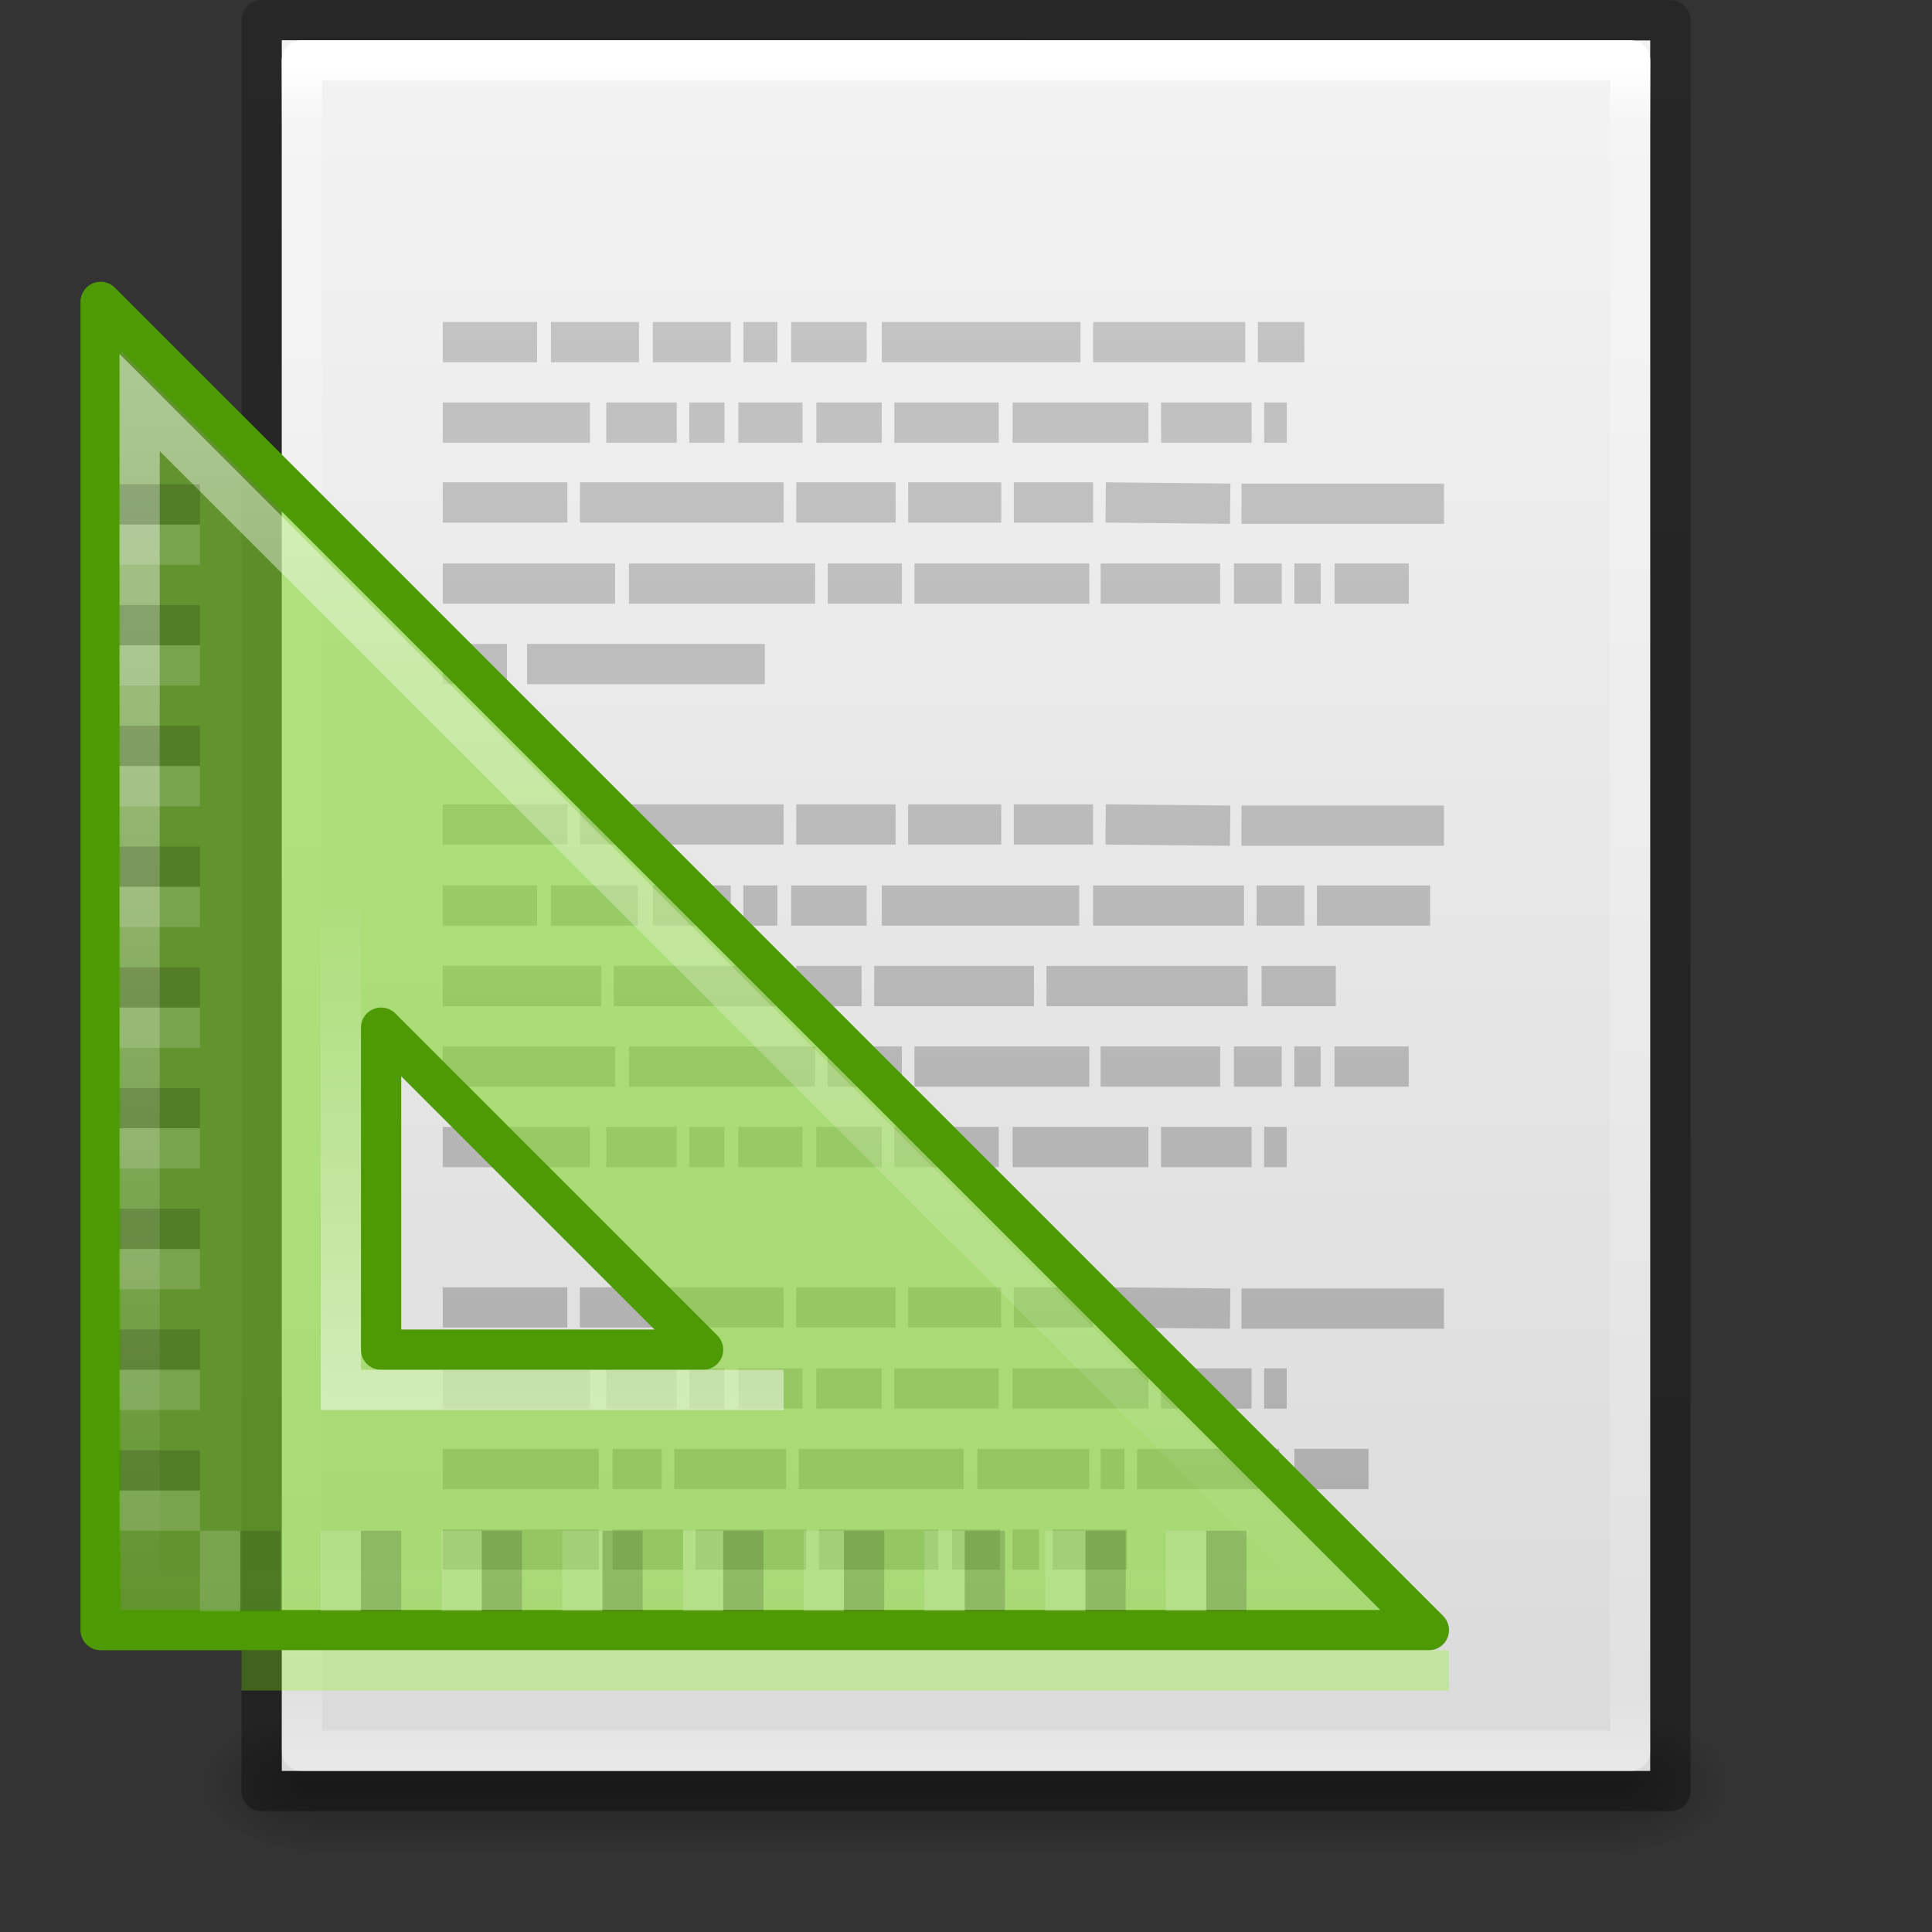 <?xml version="1.0" encoding="UTF-8"?>
<svg width="48" height="48" version="1.1" xmlns="http://www.w3.org/2000/svg" xmlns:cc="http://creativecommons.org/ns#" xmlns:dc="http://purl.org/dc/elements/1.1/" xmlns:rdf="http://www.w3.org/1999/02/22-rdf-syntax-ns#" xmlns:xlink="http://www.w3.org/1999/xlink">
 <rect width="100%" height="100%" fill="#333333" stroke="none"/>
 <defs>
  <linearGradient id="linearGradient4278" x1="182" x2="182" y1="33" y2="24.52" gradientTransform="matrix(1.6 0 0 1.6 -278.73 -17.468)" gradientUnits="userSpaceOnUse">
   <stop stop-color="#fff" offset="0"/>
   <stop stop-color="#fff" stop-opacity="0" offset="1"/>
  </linearGradient>
  <linearGradient id="linearGradient4276" x1="188" x2="188" y1="17" y2="36.026" gradientTransform="matrix(1.696 0 0 1.696 -295.84 -20.733)" gradientUnits="userSpaceOnUse">
   <stop stop-color="#fff" offset="0"/>
   <stop stop-color="#fff" stop-opacity="0" offset="1"/>
  </linearGradient>
  <linearGradient id="linearGradient8896" x1="22.004" x2="22.004" y1="47.813" y2="3.364" gradientTransform="translate(-1.982 -3.047)" gradientUnits="userSpaceOnUse">
   <stop stop-color="#aaa" offset="0"/>
   <stop stop-color="#c8c8c8" offset="1"/>
  </linearGradient>
  <linearGradient id="linearGradient3988" x1="24" x2="24" y1="5.564" y2="43" gradientTransform="matrix(.892 0 0 1.135 2.595 -4.743)" gradientUnits="userSpaceOnUse">
   <stop stop-color="#fff" offset="0"/>
   <stop stop-color="#fff" stop-opacity=".235" offset=".036"/>
   <stop stop-color="#fff" stop-opacity=".157" offset=".951"/>
   <stop stop-color="#fff" stop-opacity=".392" offset="1"/>
  </linearGradient>
  <linearGradient id="linearGradient3322" x1="25.132" x2="25.132" y1=".985" y2="47.013" gradientTransform="matrix(.971 0 0 .934 .686 -1.357)" gradientUnits="userSpaceOnUse">
   <stop stop-color="#f4f4f4" offset="0"/>
   <stop stop-color="#dbdbdb" offset="1"/>
  </linearGradient>
  <radialGradient id="radialGradient3327" cx="605.71" cy="486.65" r="117.14" gradientTransform="matrix(.023 0 0 .015 26.361 37.04)" gradientUnits="userSpaceOnUse" xlink:href="#linearGradient5060"/>
  <linearGradient id="linearGradient5060">
   <stop offset="0"/>
   <stop stop-opacity="0" offset="1"/>
  </linearGradient>
  <radialGradient id="radialGradient3330" cx="605.71" cy="486.65" r="117.14" gradientTransform="matrix(-.023 0 0 .015 21.623 37.04)" gradientUnits="userSpaceOnUse" xlink:href="#linearGradient5060"/>
  <linearGradient id="linearGradient4039" x1="302.86" x2="302.86" y1="366.65" y2="609.51" gradientTransform="matrix(.067 0 0 .015 -.341 37.04)" gradientUnits="userSpaceOnUse">
   <stop stop-opacity="0" offset="0"/>
   <stop offset=".5"/>
   <stop stop-opacity="0" offset="1"/>
  </linearGradient>
  <linearGradient id="linearGradient3170" x1="-51.786" x2="-51.786" y1="50.786" y2="2.906" gradientTransform="matrix(.807 0 0 .895 59.41 -2.977)" gradientUnits="userSpaceOnUse">
   <stop stop-opacity=".318" offset="0"/>
   <stop stop-opacity=".24" offset="1"/>
  </linearGradient>
 </defs>
 <g>
  <g>
   <rect x="7.738" y="42.43" width="32.508" height="3.57" fill="url(#linearGradient4039)" opacity=".3"/>
   <path d="m7.738 42.43v3.57c-1.187 0.007-2.868-0.8-2.868-1.785 0-0.985 1.324-1.785 2.868-1.785z" fill="url(#radialGradient3330)" opacity=".3"/>
   <path d="m40.246 42.43v3.57c1.187 0.007 2.868-0.8 2.868-1.785 0-0.985-1.324-1.785-2.868-1.785z" fill="url(#radialGradient3327)" opacity=".3"/>
  </g>
  <path d="m7 1c7.791 0 34 0.003 34 0.003l4.1e-5 42.997h-34v-43z" fill="url(#linearGradient3322)"/>
 </g>
 <g fill="none">
  <path d="m6.5 0.5c8.02 0 35 3e-3 35 3e-3l3.7e-5 43.997h-35v-44z" stroke="url(#linearGradient3170)" stroke-linejoin="round" stroke-width="1"/>
  <path d="m40.5 43.5h-33v-42h33z" stroke="url(#linearGradient3988)" stroke-linecap="round" stroke-linejoin="round"/>
  <path d="m11 8.5h2.344zm2.688 0h2.188zm2.531 0h1.938zm2.25 0h0.844zm1.188 0h1.875zm2.25 0h4.938zm5.25 0h3.781zm4.094 0h1.156zm-20.25 2h3.656zm4.062 0h1.75zm2.062 0h0.875zm1.219 0h1.594zm1.938 0h1.625zm1.938 0h2.594zm2.938 0h3.375zm3.688 0h2.25zm2.562 0h0.562zm-20.406 1.984h3.094zm3.406 0h5.062zm5.375 0h2.469zm2.781 0h2.312zm2.625 0h1.969zm2.281 0 3.094 0.031zm3.375 0.031h5.031zm-19.844 1.984h4.281zm4.625 0h4.625zm4.938 0h1.844zm2.156 0h4.344zm4.625 0h2.969zm3.312 0h1.188zm1.5 0h0.656zm1 0h1.844zm-22.156 2h1.594zm2.094 0h5.906zm-2.094 3.984h3.094zm3.406 0h5.062zm5.375 0h2.469zm2.781 0h2.312zm2.625 0h1.969zm2.281 0 3.094 0.031zm3.375 0.031h5.031zm-19.844 1.984h2.344zm2.688 0h2.156zm2.531 0h1.938zm2.25 0h0.844zm1.188 0h1.875zm2.25 0h4.906zm5.25 0h3.75zm4.062 0h1.188zm1.5 0h2.812zm-21.719 2h3.938zm4.25 0h4.219zm4.531 0h1.625zm1.938 0h3.969zm4.281 0h5zm5.344 0h1.844zm-20.344 2h4.281zm4.625 0h4.625zm4.938 0h1.844zm2.156 0h4.344zm4.625 0h2.969zm3.312 0h1.188zm1.5 0h0.656zm1 0h1.844zm-22.156 2h3.656zm4.062 0h1.75zm2.062 0h0.875zm1.219 0h1.594zm1.938 0h1.625zm1.938 0h2.594zm2.938 0h3.375zm3.688 0h2.25zm2.562 0h0.562zm-20.406 3.984h3.094zm3.406 0h5.062zm5.375 0h2.469zm2.781 0h2.312zm2.625 0h1.969zm2.281 0 3.094 0.031zm3.375 0.031h5.031zm-19.844 1.984h3.656zm4.062 0h1.75zm2.062 0h0.875zm1.219 0h1.594zm1.938 0h1.625zm1.938 0h2.594zm2.938 0h3.375zm3.688 0h2.25zm2.562 0h0.562zm-20.406 2h3.875zm4.219 0h1.219zm1.531 0h2.781zm3.094 0h4.094zm4.438 0h2.781zm3.062 0h0.594zm0.906 0h3.531zm3.906 0h1.844zm-21.156 2h3.875zm4.219 0h1.75zm2.062 0h2.75zm3.062 0h2.969zm3.312 0h1.188zm1.5 0h0.656zm1 0h1.844z" stroke="url(#linearGradient8896)" stroke-width="1px"/>
 </g>
 <g>
  <path d="m2.5 7.5 33 33h-33v-33zm6.968 18.032v8h8l-8-8z" color="#000000" fill="#81d72c" fill-opacity=".588" fill-rule="evenodd" stroke="#4e9a06" stroke-linejoin="round"/>
  <path d="m3.468 10v29.532h29.532l-29.532-29.532z" fill="none" opacity=".5" stroke="url(#linearGradient4276)" stroke-width="1px"/>
  <path d="m8.468 22.532v12h11" fill="none" opacity=".5" stroke="url(#linearGradient4278)" stroke-width="1px"/>
 </g>
 <g>
  <path d="m2.968 12.032h2v1h-2v-1zm0 3h2v1h-2v-1zm0 3h2v1h-2v-1zm0 3h2v1h-2v-1zm0 3h2v1h-2v-1zm0 3h2v1h-2v-1zm0 3h2v1h-2v-1zm0 3h2v1h-2v-1zm0 3h2v1h-2v-1z" color="#000000" opacity=".15"/>
  <path d="m2.968 13.032h2v1h-2v-1zm0 3h2v1h-2v-1zm0 3h2v1h-2v-1zm0 3h2v1h-2v-1zm0 3h2v1h-2v-1zm0 3h2v1h-2v-1zm0 3h2v1h-2v-1zm0 3h2v1h-2v-1zm0 3h2v1h-2v-1z" color="#000000" fill="#fff" opacity=".15"/>
  <path d="m30.968 38.032v2h-1v-2h1zm-3 0v2h-1v-2h1zm-3 0v2h-1v-2h1zm-3 0v2h-1v-2h1zm-3 0v2h-1v-2h1zm-3 0v2h-1v-2h1zm-3 0v2h-1v-2h1zm-3 0v2h-1v-2h1zm-3 0v2h-1v-2h1z" color="#000000" opacity=".15"/>
  <path d="m29.968 38.032v2h-1v-2h1zm-3 0v2h-1v-2h1zm-3 0v2h-1v-2h1zm-3 0v2h-1v-2h1zm-3 0v2h-1v-2h1zm-3 0v2h-1v-2h1zm-3 0v2h-1v-2h1zm-3 0v2h-1v-2h1zm-3 0v2h-1v-2h1z" color="#000000" fill="#fff" opacity=".15"/>
 </g>
 <path d="m6.5 41.5h29" fill="none" opacity=".3" stroke="#85f619" stroke-linecap="square" stroke-width="1px"/>
</svg>

